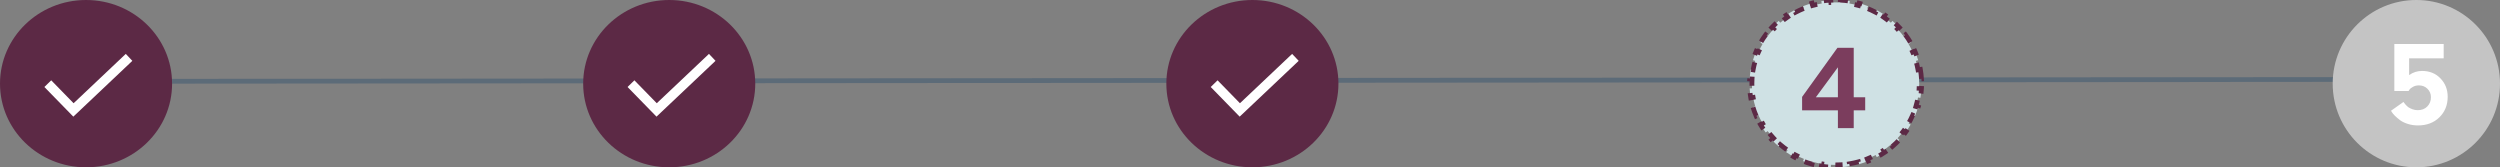 <svg width="523" height="35" viewBox="0 0 523 35" fill="none" xmlns="http://www.w3.org/2000/svg">
<rect x="0" y="0" width="523" height="35" fill="#808080" stroke="none"/>
<path d="M36 17L504 16.617" stroke="#5C6B78"/>
<circle cx="505.5" cy="17.5" r="17.5" fill="#C4C4C4"/>
<path d="M500.896 9.2H511.216V12.2H503.992V15.704C504.808 15.128 505.704 14.84 506.68 14.84C508.264 14.84 509.552 15.36 510.544 16.4C511.552 17.44 512.056 18.72 512.056 20.24C512.056 21.984 511.472 23.424 510.304 24.56C509.152 25.68 507.664 26.24 505.84 26.24C505.104 26.24 504.4 26.136 503.728 25.928C503.072 25.72 502.536 25.464 502.12 25.16C501.72 24.856 501.36 24.552 501.04 24.248C500.736 23.944 500.52 23.688 500.392 23.48L500.2 23.168L502.816 21.32C502.848 21.368 502.888 21.432 502.936 21.512C502.984 21.592 503.096 21.728 503.272 21.92C503.448 22.112 503.64 22.288 503.848 22.448C504.072 22.592 504.352 22.728 504.688 22.856C505.04 22.984 505.408 23.048 505.792 23.048C506.624 23.048 507.288 22.792 507.784 22.28C508.296 21.768 508.552 21.12 508.552 20.336C508.552 19.648 508.312 19.064 507.832 18.584C507.368 18.104 506.76 17.864 506.008 17.864C505.544 17.864 505.136 17.968 504.784 18.176C504.432 18.368 504.2 18.544 504.088 18.704C503.976 18.848 503.904 18.96 503.872 19.04H500.896V9.2Z" fill="white"/>
<ellipse cx="262" cy="17.5" rx="18" ry="17.5" fill="#5C2945"/>
<path d="M254 17.5L259.368 23L271 12" stroke="white" stroke-width="2"/>
<ellipse cx="140" cy="17.5" rx="18" ry="17.5" fill="#5C2945"/>
<path d="M132 17.5L137.368 23L149 12" stroke="white" stroke-width="2"/>
<ellipse cx="18" cy="17.5" rx="18" ry="17.5" fill="#5C2945"/>
<path d="M10 17.5L15.368 23L27 12" stroke="white" stroke-width="2"/>
<path d="M401.741 14.526C401.855 15.174 401.933 15.834 401.971 16.504L401.472 16.533C401.491 16.853 401.5 17.175 401.5 17.5C401.5 17.825 401.491 18.147 401.472 18.467L401.971 18.496C401.933 19.166 401.855 19.826 401.741 20.474L401.249 20.387C401.136 21.026 400.987 21.654 400.803 22.267L401.282 22.41C401.09 23.05 400.862 23.674 400.599 24.28L400.14 24.082C399.884 24.675 399.593 25.251 399.271 25.808L399.704 26.058C399.372 26.634 399.007 27.189 398.611 27.723L398.21 27.425C397.826 27.943 397.412 28.439 396.972 28.911L397.337 29.252C396.885 29.737 396.405 30.197 395.9 30.63L395.575 30.25C395.086 30.669 394.573 31.062 394.038 31.427L394.32 31.84C393.773 32.213 393.204 32.556 392.615 32.869L392.381 32.428C391.813 32.729 391.227 33 390.624 33.24L390.808 33.705C390.196 33.949 389.566 34.16 388.921 34.338L388.788 33.856C388.171 34.026 387.539 34.164 386.896 34.268L386.976 34.762C386.327 34.867 385.666 34.938 384.996 34.974L384.969 34.474C384.649 34.491 384.325 34.5 384 34.5C383.675 34.5 383.351 34.491 383.031 34.474L383.004 34.974C382.334 34.938 381.673 34.867 381.024 34.762L381.104 34.268C380.461 34.164 379.829 34.026 379.212 33.856L379.079 34.338C378.434 34.16 377.804 33.949 377.192 33.705L377.376 33.24C376.773 33 376.187 32.729 375.619 32.428L375.385 32.869C374.796 32.556 374.227 32.213 373.68 31.84L373.962 31.427C373.427 31.062 372.914 30.669 372.425 30.25L372.1 30.63C371.595 30.197 371.115 29.737 370.663 29.252L371.028 28.911C370.588 28.439 370.174 27.943 369.79 27.425L369.389 27.723C368.993 27.189 368.628 26.634 368.296 26.058L368.729 25.808C368.407 25.251 368.116 24.675 367.86 24.082L367.401 24.28C367.138 23.674 366.91 23.05 366.718 22.41L367.197 22.267C367.013 21.654 366.864 21.026 366.751 20.387L366.259 20.474C366.145 19.826 366.067 19.166 366.029 18.496L366.528 18.467C366.509 18.147 366.5 17.825 366.5 17.5C366.5 17.175 366.509 16.853 366.528 16.533L366.029 16.504C366.067 15.834 366.145 15.174 366.259 14.526L366.751 14.613C366.864 13.973 367.013 13.346 367.197 12.733L366.718 12.589C366.91 11.95 367.138 11.326 367.401 10.72L367.86 10.918C368.116 10.325 368.407 9.749 368.729 9.192L368.296 8.942C368.628 8.366 368.993 7.81 369.389 7.278L369.79 7.575C370.174 7.057 370.588 6.561 371.028 6.089L370.663 5.748C371.115 5.263 371.595 4.803 372.1 4.37L372.425 4.75C372.914 4.331 373.427 3.938 373.962 3.573L373.68 3.16C374.227 2.787 374.796 2.444 375.385 2.131L375.619 2.572C376.187 2.271 376.773 2 377.376 1.76L377.192 1.295C377.804 1.052 378.434 0.84 379.079 0.662L379.212 1.144C379.829 0.974 380.461 0.836 381.104 0.732L381.024 0.238C381.673 0.133 382.334 0.062 383.004 0.026L383.031 0.526C383.351 0.509 383.675 0.5 384 0.5C384.325 0.5 384.649 0.509 384.969 0.526L384.996 0.026C385.666 0.062 386.327 0.133 386.976 0.238L386.896 0.732C387.539 0.836 388.171 0.974 388.788 1.144L388.921 0.662C389.566 0.84 390.196 1.052 390.808 1.295L390.624 1.76C391.227 2 391.813 2.271 392.381 2.572L392.615 2.131C393.204 2.444 393.773 2.787 394.32 3.16L394.038 3.573C394.573 3.938 395.086 4.331 395.575 4.75L395.9 4.37C396.405 4.803 396.885 5.263 397.337 5.748L396.972 6.089C397.412 6.561 397.826 7.057 398.21 7.575L398.611 7.278C399.007 7.81 399.372 8.366 399.704 8.942L399.271 9.192C399.593 9.749 399.884 10.325 400.14 10.918L400.599 10.72C400.862 11.326 401.09 11.95 401.282 12.589L400.803 12.733C400.987 13.346 401.136 13.973 401.249 14.613L401.741 14.526Z" fill="#CFE1E4" stroke="#5C2945" stroke-dasharray="2 2"/>
<path d="M379.88 20.344H384.488V14.08L379.88 20.344ZM377 20.272L384.392 10H387.8V20.344H390.2V23.08H387.8V26.8H384.488V23.08H377V20.272Z" fill="#7B3D5D"/>
</svg>
